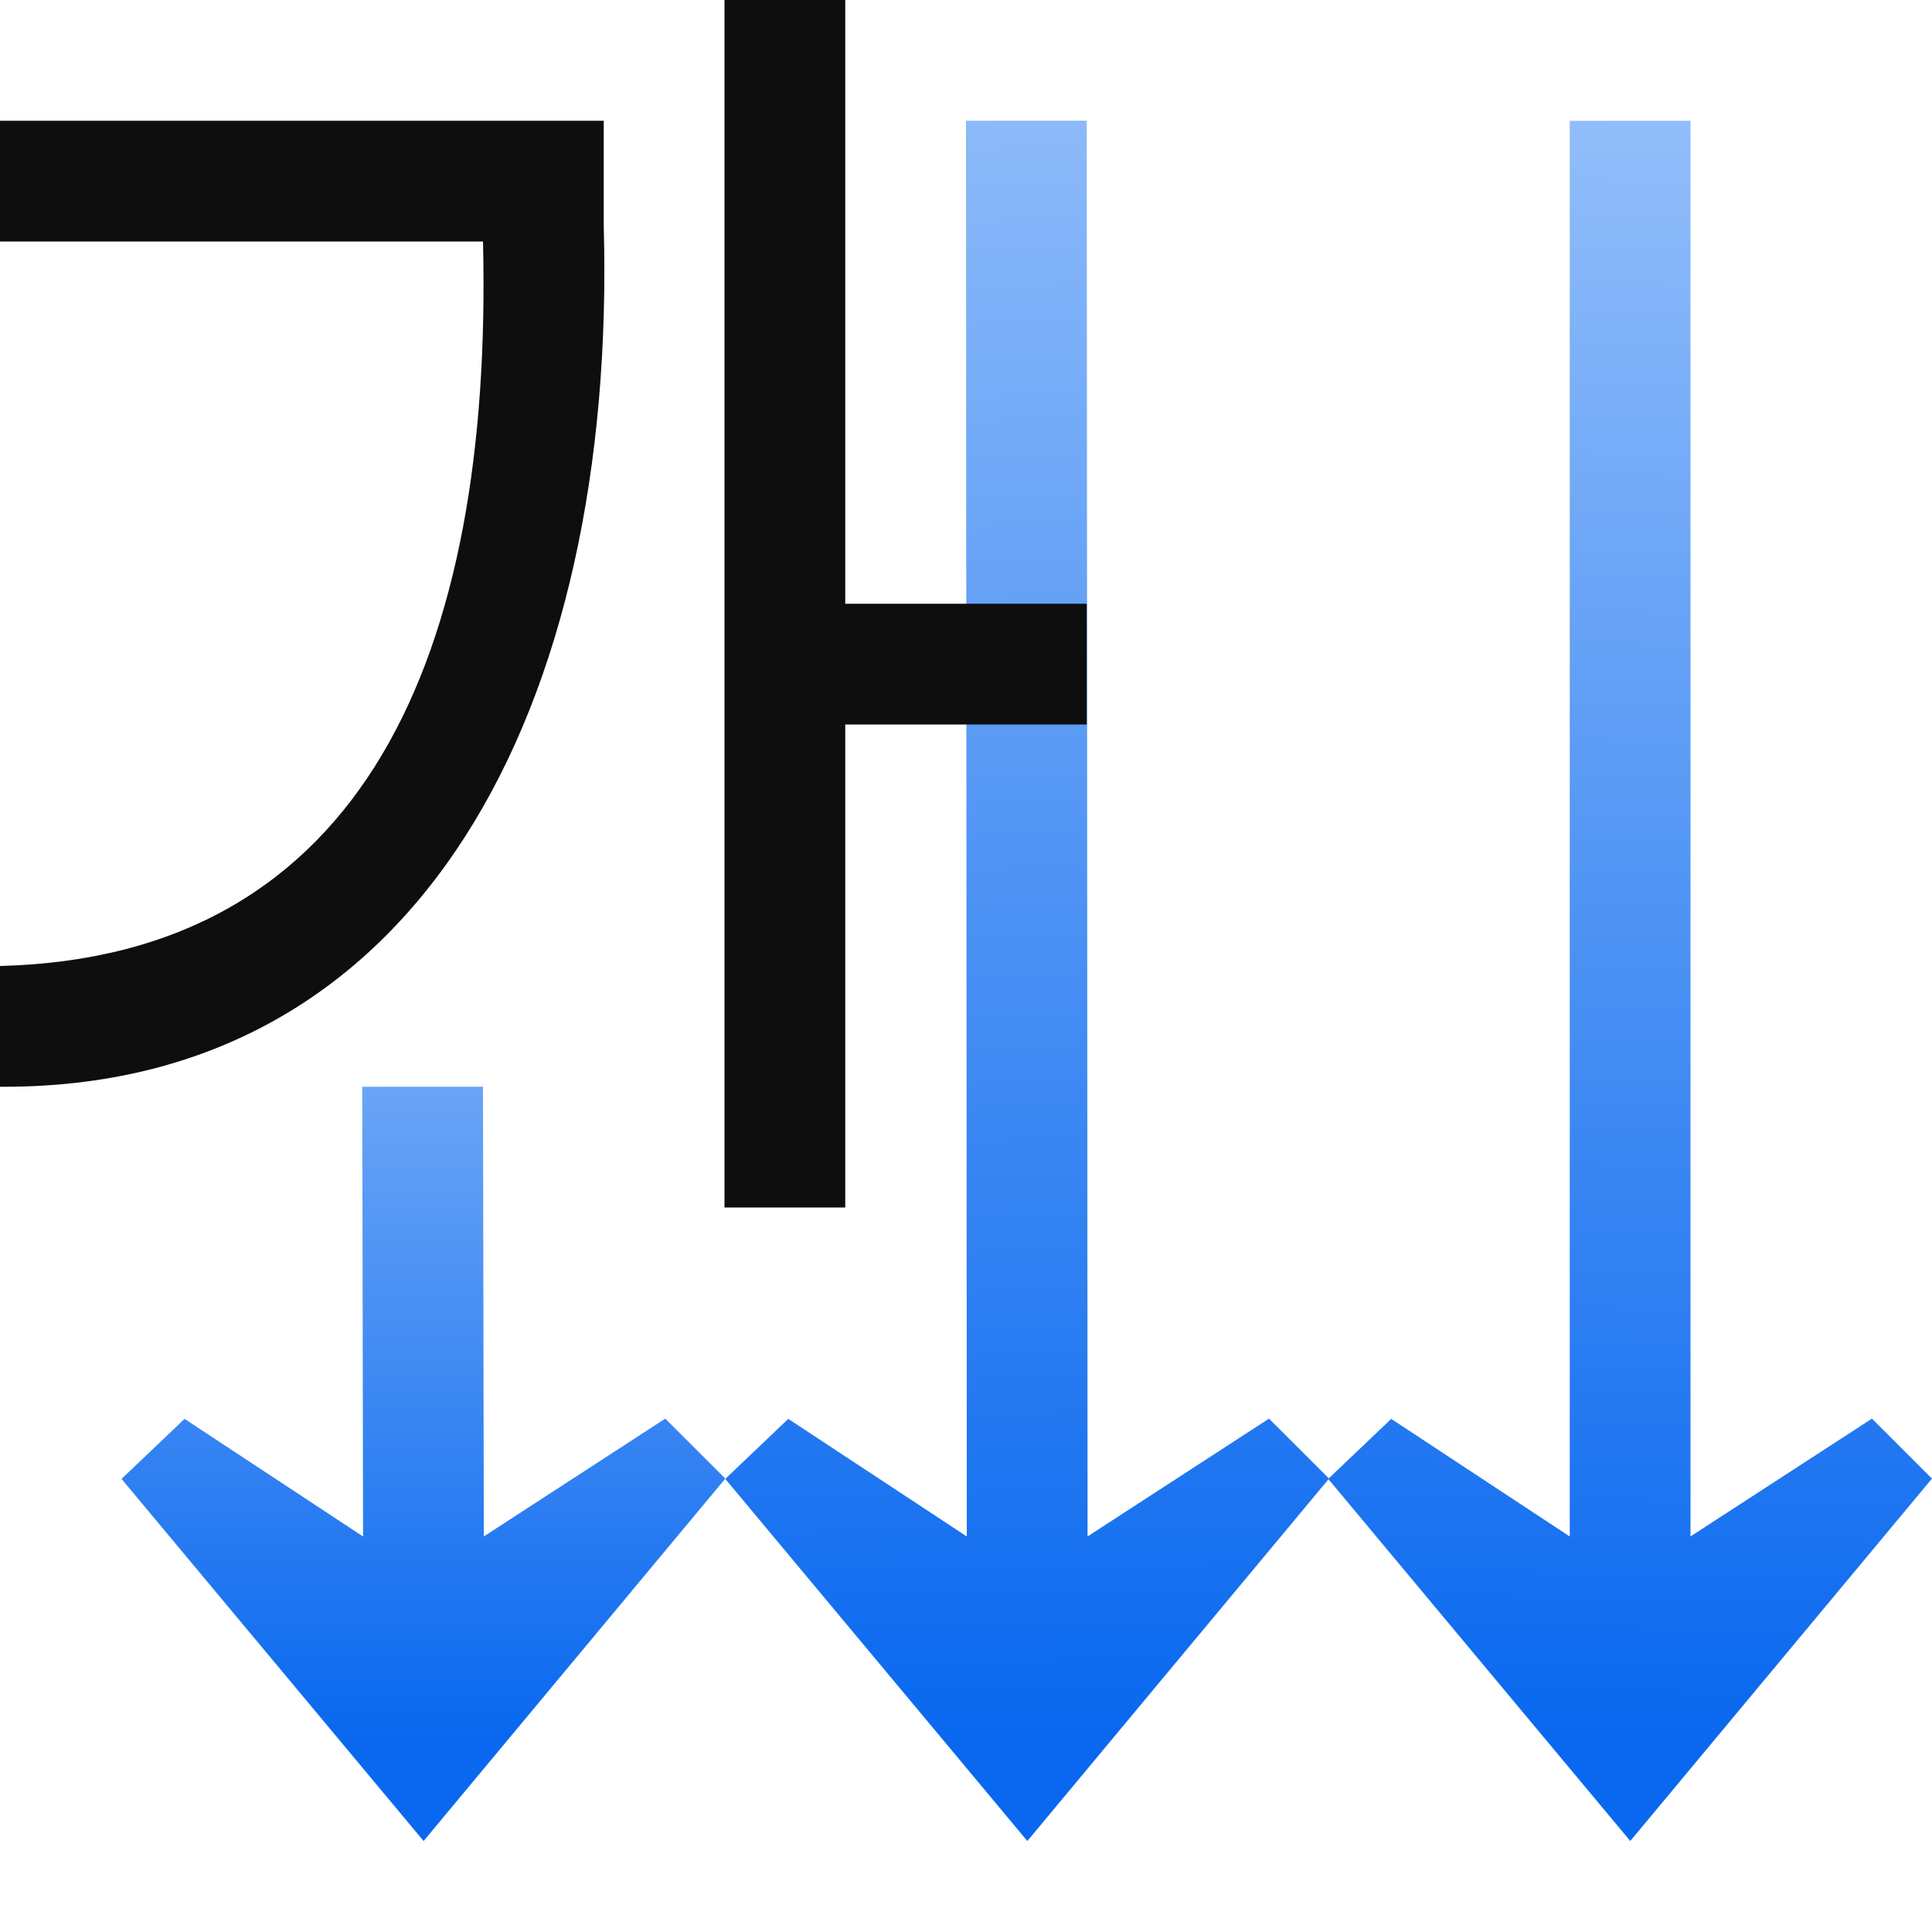 <svg height="16" viewBox="0 0 16 16" width="16" xmlns="http://www.w3.org/2000/svg" xmlns:xlink="http://www.w3.org/1999/xlink"><linearGradient id="a" gradientTransform="matrix(0 1 -1 0 52.005 1.957)" gradientUnits="userSpaceOnUse" x1="113.157" x2="39.268" xlink:href="#b" y1="25.786" y2="25.786"/><linearGradient id="b"><stop offset="0" stop-color="#0968ef"/><stop offset="1" stop-color="#aecffc"/></linearGradient><linearGradient id="c" gradientTransform="matrix(0 1 -1 0 92.005 1.957)" gradientUnits="userSpaceOnUse" x1="113.157" x2="-21.971" xlink:href="#b" y1="25.786" y2="27.994"/><linearGradient id="d" gradientTransform="matrix(0 1 -1 0 131.951 1.957)" gradientUnits="userSpaceOnUse" x1="113.157" x2="-16.176" xlink:href="#b" y1="25.786" y2="23.943"/>




/&amp;amp;amp;gt;<g fill-rule="evenodd"><g transform="matrix(.125 0 0 .125 .5 0)"><path d="m24.064 121.971 19.988-24.01-3.977-3.973-12.021 7.805-.054-29.797-8.0.004.054 29.797-11.828-7.793-4.174 3.977z" fill="url(#a)"/><path d="m64.064 121.971 19.988-24.01-3.977-3.973-12.021 7.805-.054-93.797-8.0.004.054 93.797-11.828-7.793-4.174 3.977z" fill="url(#c)"/><path d="m104.01 121.971 19.988-24.01-3.977-3.973-12.021 7.805v-93.793l-8.0.004v93.793l-11.828-7.793-4.174 3.977z" fill="url(#d)"/></g><g fill="#0e0e0e" transform="translate(0 -113)"><path d="m6 113v10h1v-4h2v-1h-2v-5z"/><path d="m0 114v1h4c.082 3.413-.98 5.923-4 6v1c3.487.021 5.108-3.156 5-7.126v-.874z"/></g></g></svg>